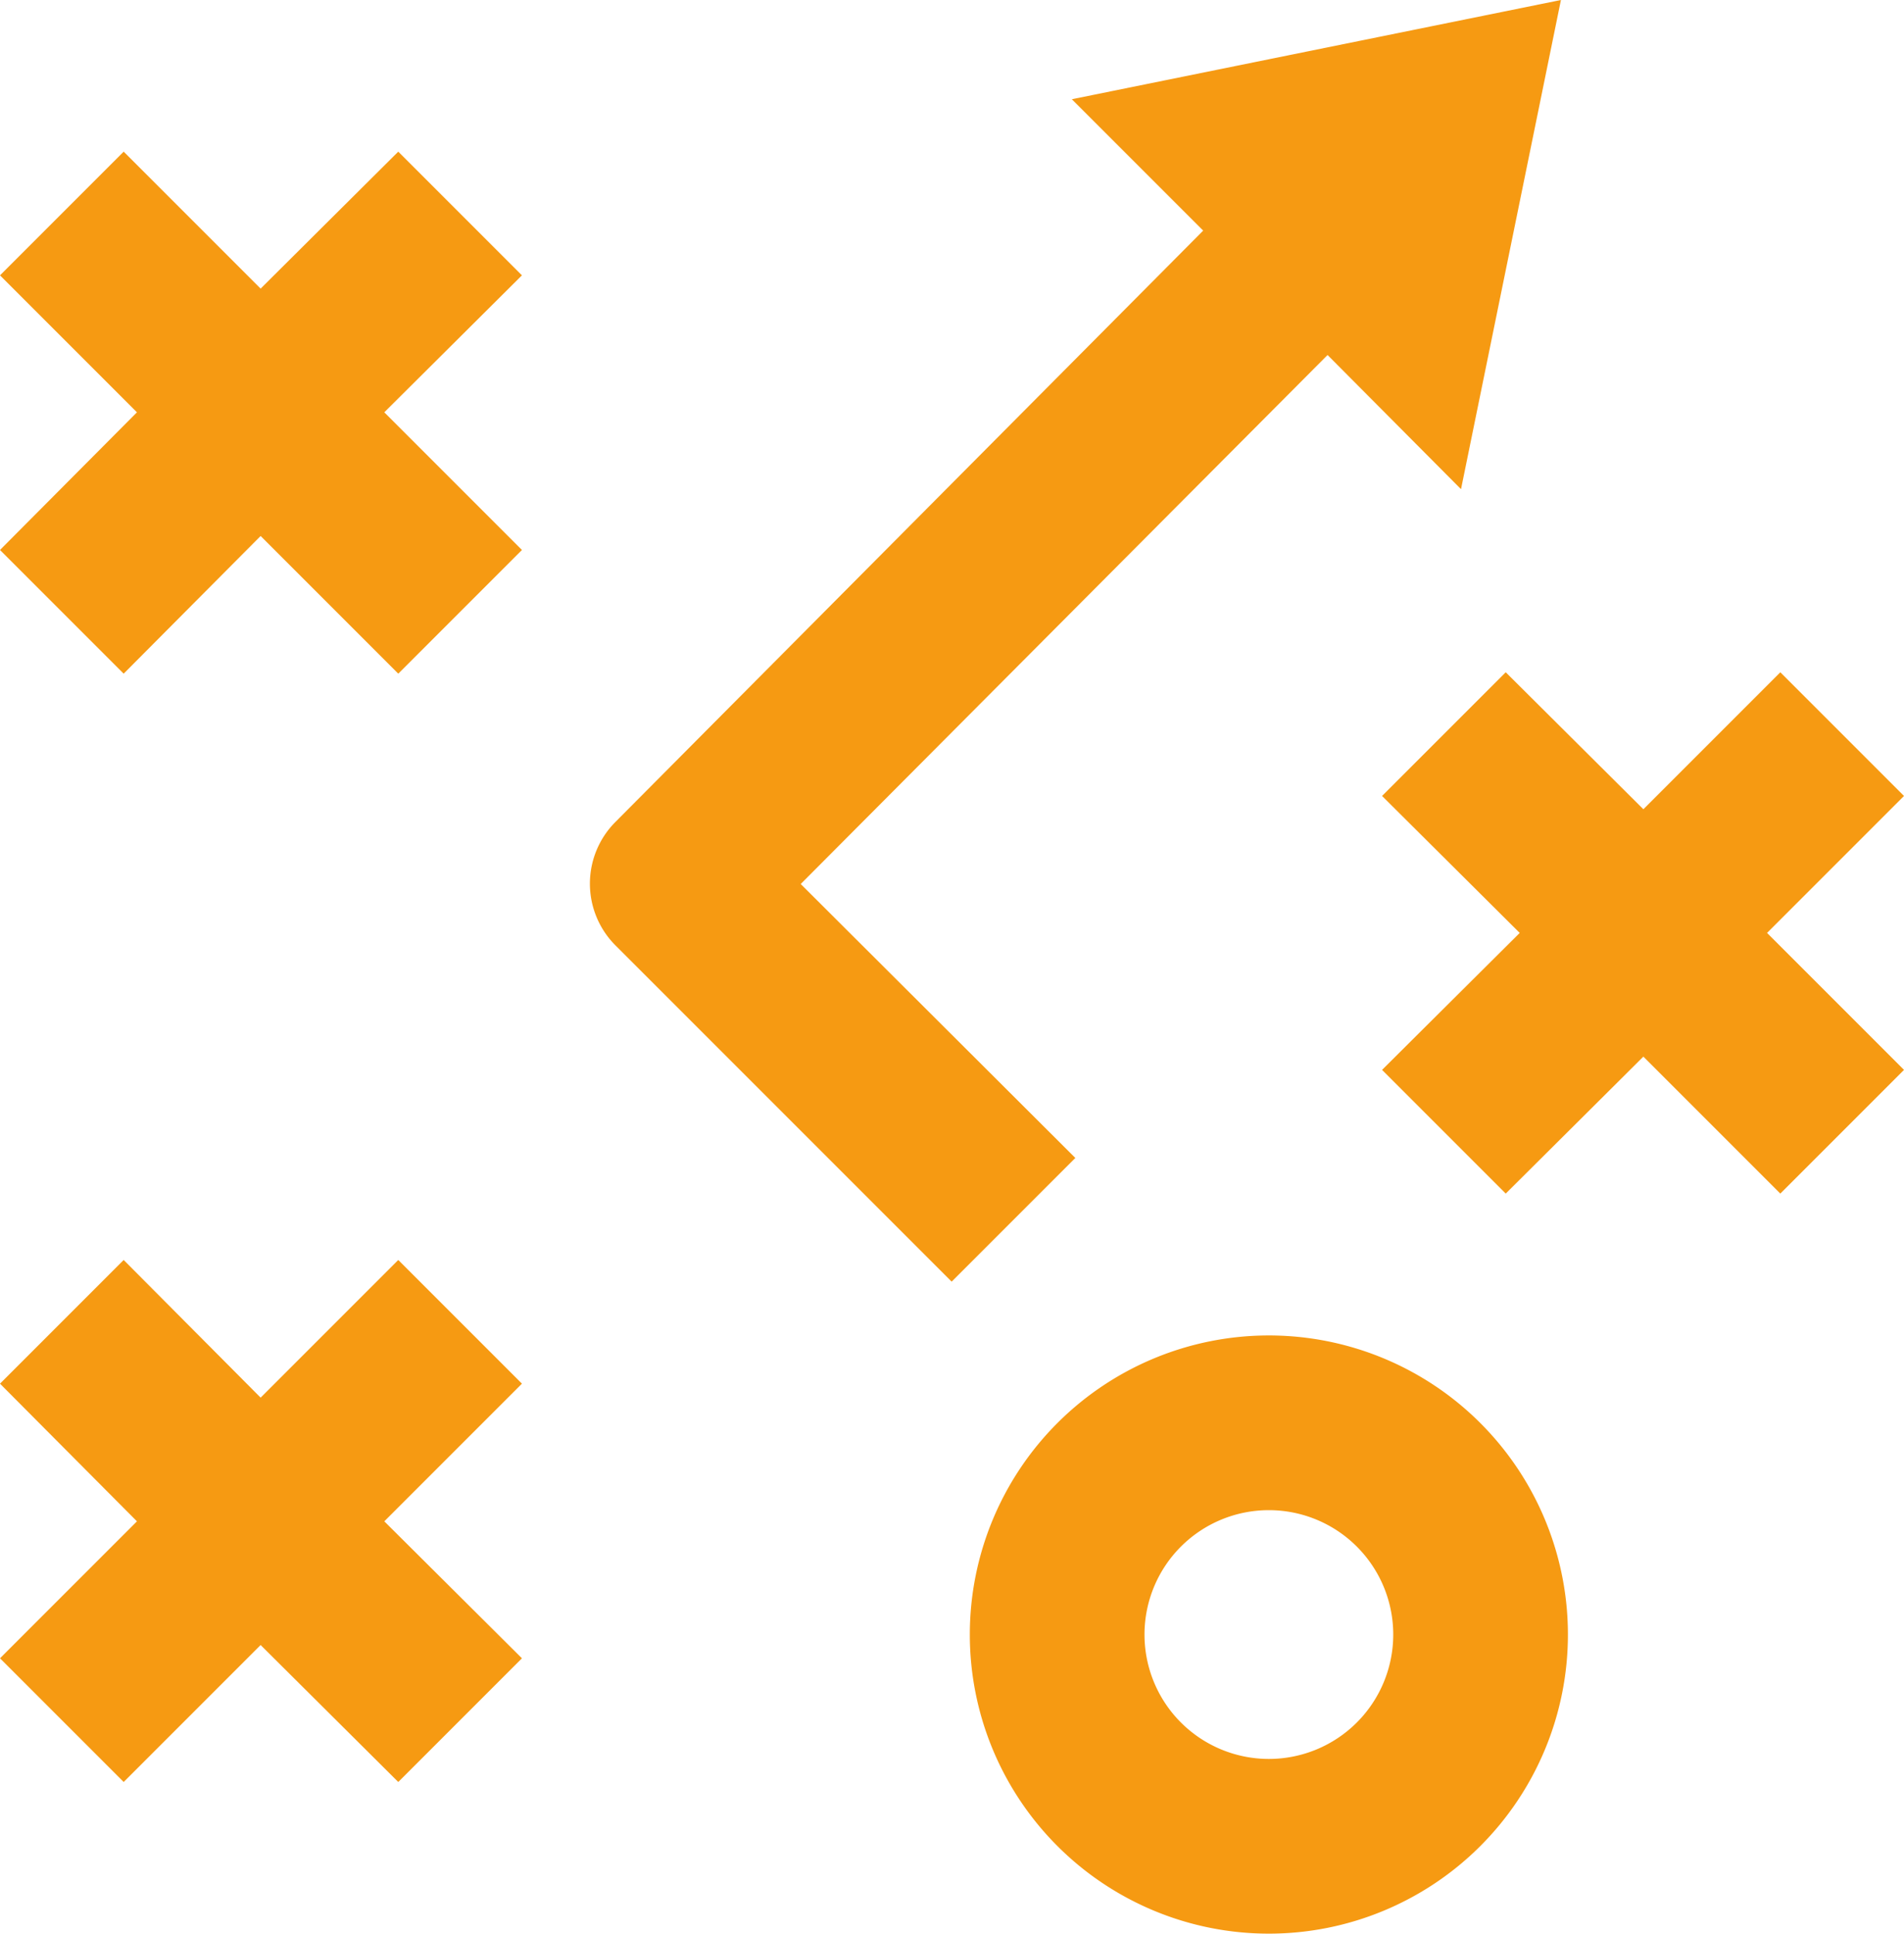 <svg xmlns="http://www.w3.org/2000/svg" viewBox="0 0 27.25 27.68">
    <defs>
        <style>
            .cls-1 {
            fill: #f69a12;
            }
        </style>
    </defs>
    <title>Asset 3</title>
    <g id="Layer_2" data-name="Layer 2">
        <g id="Layer_1-2" data-name="Layer 1">
            <polygon class="cls-1"
                    points="5.7 2.17 3.73 4.13 1.77 2.17 0 3.94 1.96 5.9 0 7.87 1.77 9.64 3.73 7.67 5.7 9.64 7.47 7.87 5.5 5.9 7.47 3.94 5.7 2.17"/>
            <polygon class="cls-1"
                    points="5.7 18.03 3.73 20 1.77 18.03 0 19.8 1.96 21.77 0 23.73 1.77 25.5 3.73 23.54 5.7 25.5 7.47 23.73 5.5 21.77 7.47 19.8 5.7 18.03"/>
            <polygon class="cls-1"
                    points="27.25 11.39 25.48 9.62 23.52 11.58 21.55 9.62 19.78 11.39 21.75 13.35 19.78 15.31 21.55 17.08 23.52 15.12 25.48 17.08 27.25 15.31 25.29 13.35 27.25 11.39"/>
            <path class="cls-1" d="M18.16,19.11a4.28,4.28,0,1,0,4.28,4.28A4.28,4.28,0,0,0,18.16,19.11Zm0,6.06a1.78,1.78,0,1,1,1.78-1.78A1.78,1.78,0,0,1,18.16,25.17Z"/>
            <path class="cls-1" d="M11.46,12.65,19,5.08,20.91,7l1.43-7-7,1.42,1.88,1.88L8.81,11.76a1.25,1.25,0,0,0,0,1.77l4.81,4.81,1.77-1.77Z"/>
        </g>
    </g>
</svg>